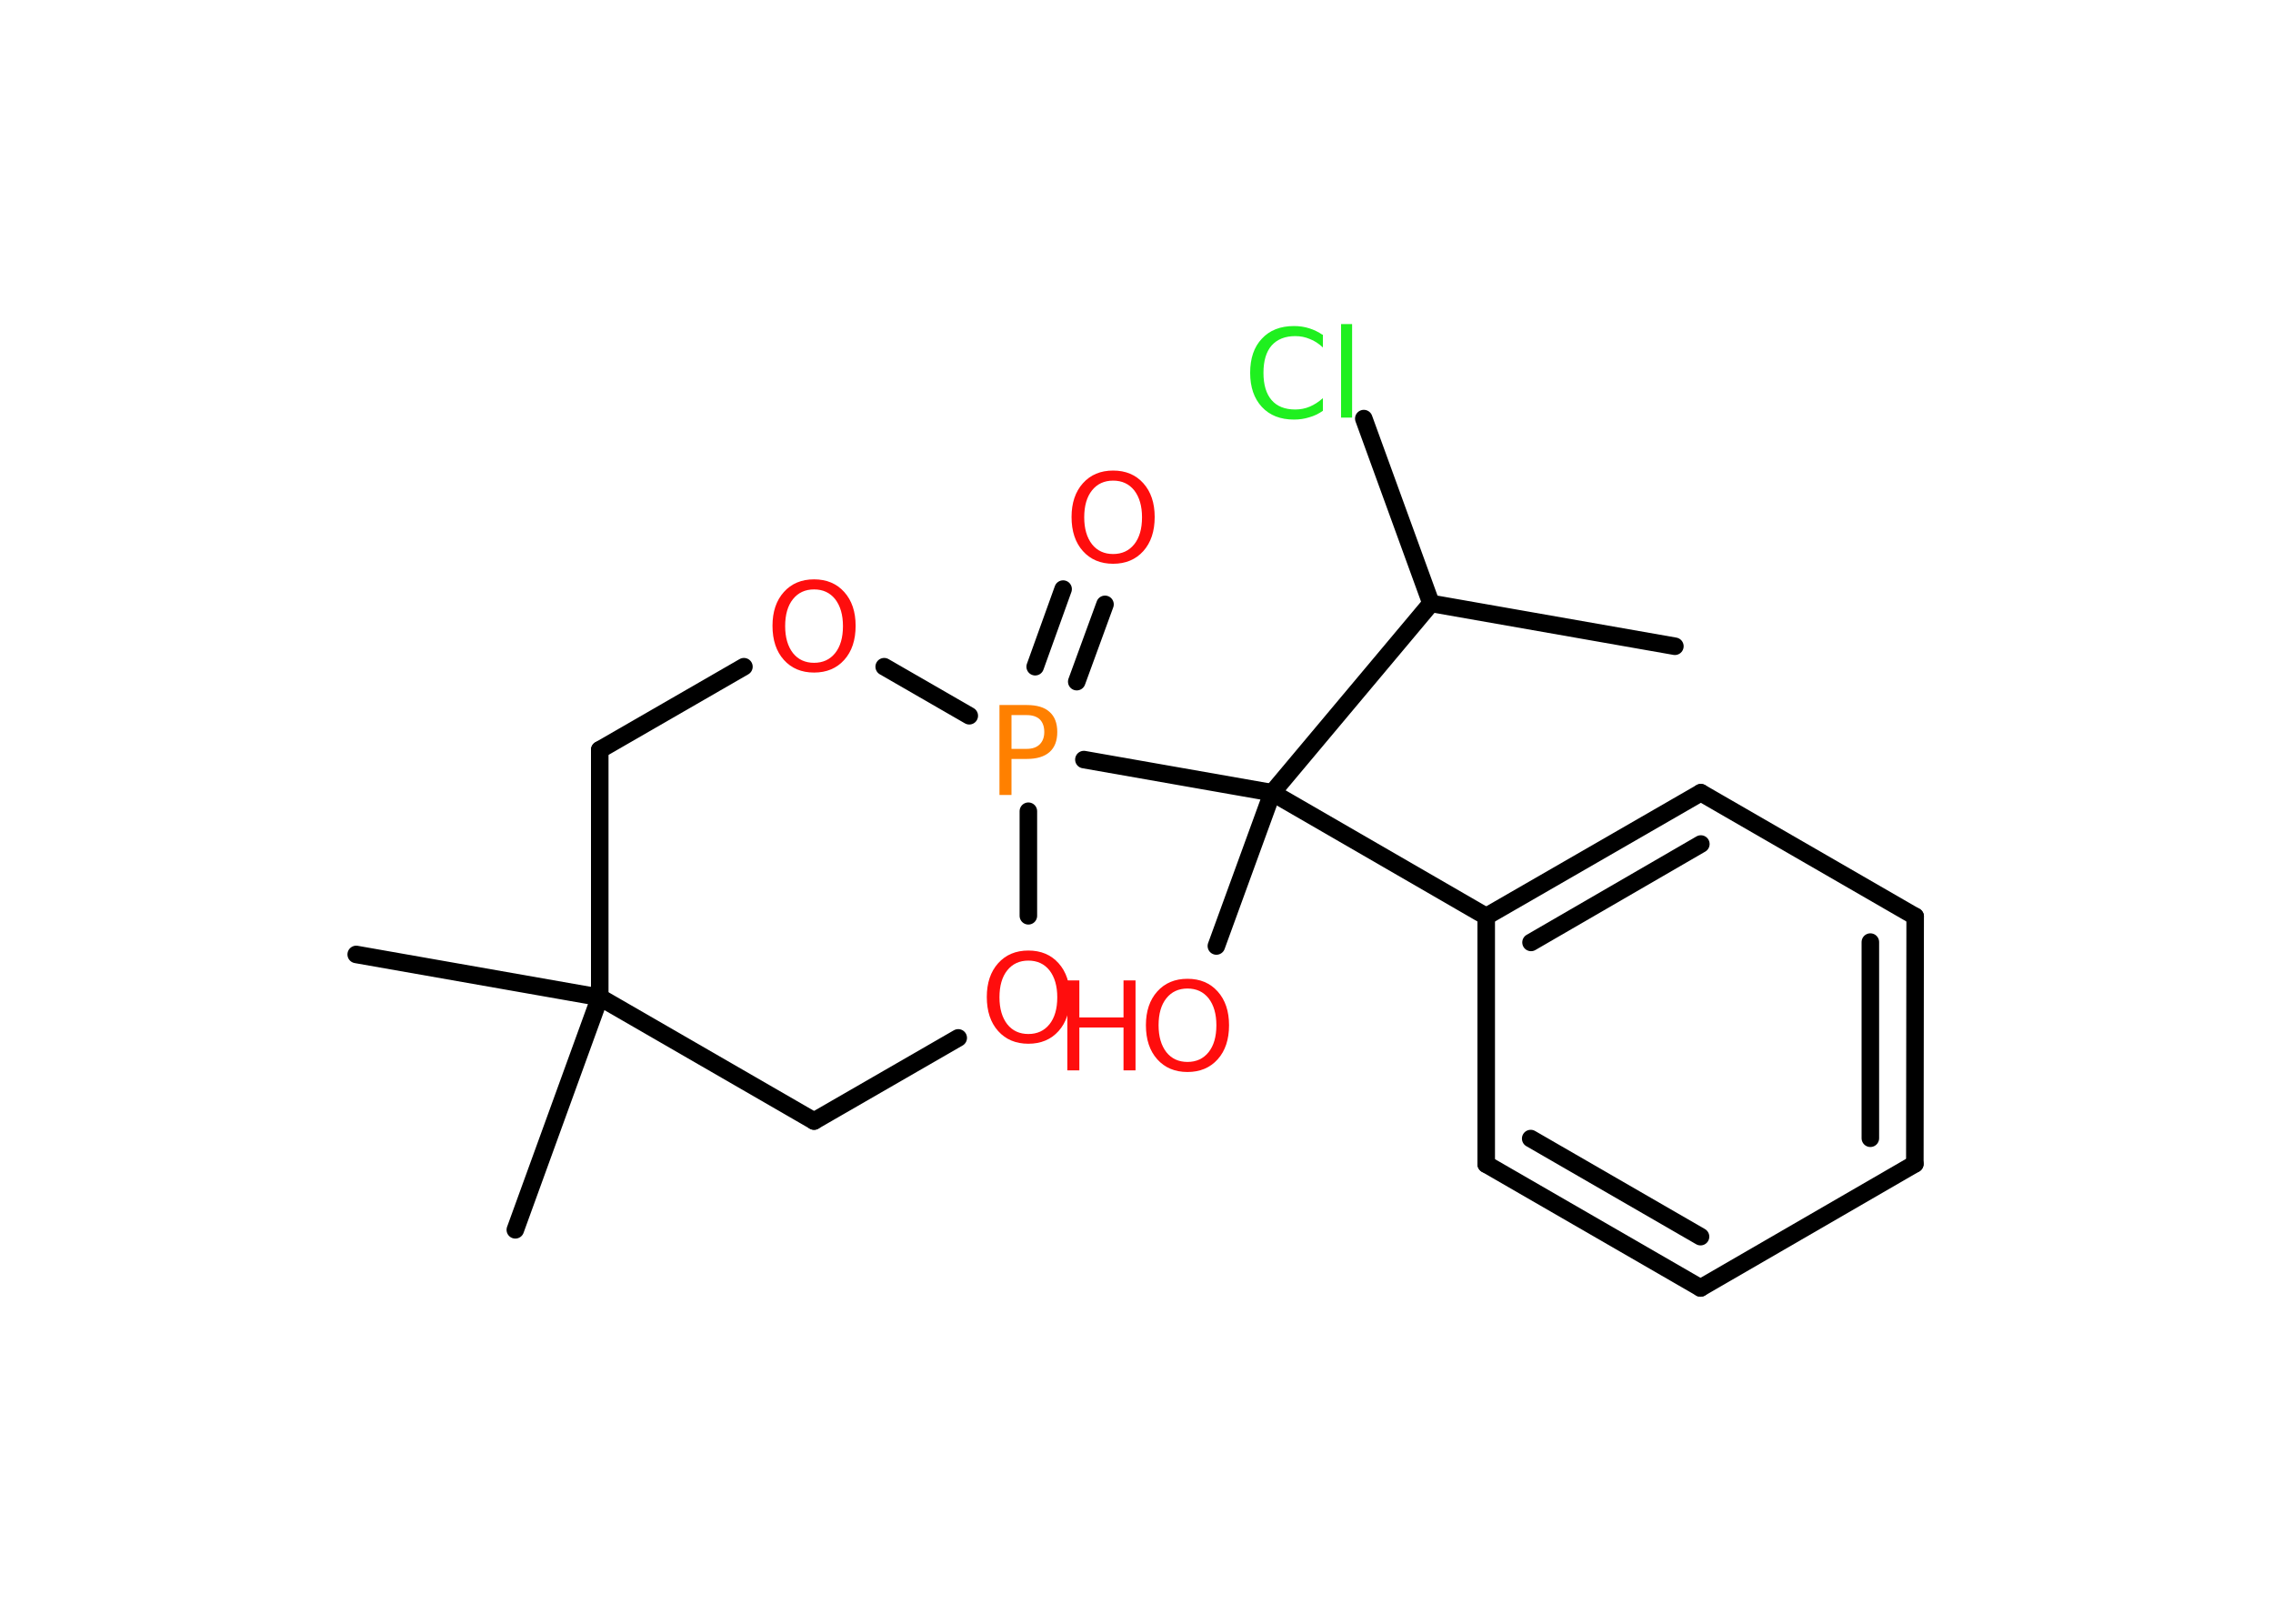 <?xml version='1.0' encoding='UTF-8'?>
<!DOCTYPE svg PUBLIC "-//W3C//DTD SVG 1.1//EN" "http://www.w3.org/Graphics/SVG/1.1/DTD/svg11.dtd">
<svg version='1.2' xmlns='http://www.w3.org/2000/svg' xmlns:xlink='http://www.w3.org/1999/xlink' width='70.0mm' height='50.0mm' viewBox='0 0 70.0 50.0'>
  <desc>Generated by the Chemistry Development Kit (http://github.com/cdk)</desc>
  <g stroke-linecap='round' stroke-linejoin='round' stroke='#000000' stroke-width='.54' fill='#FF0D0D'>
    <rect x='.0' y='.0' width='70.0' height='50.0' fill='#FFFFFF' stroke='none'/>
    <g id='mol1' class='mol'>
      <line id='mol1bnd1' class='bond' x1='51.58' y1='19.9' x2='44.07' y2='18.58'/>
      <line id='mol1bnd2' class='bond' x1='44.07' y1='18.58' x2='42.0' y2='12.89'/>
      <line id='mol1bnd3' class='bond' x1='44.07' y1='18.58' x2='39.18' y2='24.41'/>
      <line id='mol1bnd4' class='bond' x1='39.18' y1='24.41' x2='37.46' y2='29.13'/>
      <line id='mol1bnd5' class='bond' x1='39.18' y1='24.41' x2='45.77' y2='28.22'/>
      <g id='mol1bnd6' class='bond'>
        <line x1='52.38' y1='24.41' x2='45.77' y2='28.22'/>
        <line x1='52.38' y1='25.99' x2='47.15' y2='29.02'/>
      </g>
      <line id='mol1bnd7' class='bond' x1='52.38' y1='24.41' x2='58.98' y2='28.22'/>
      <g id='mol1bnd8' class='bond'>
        <line x1='58.97' y1='35.84' x2='58.98' y2='28.22'/>
        <line x1='57.6' y1='35.05' x2='57.6' y2='29.01'/>
      </g>
      <line id='mol1bnd9' class='bond' x1='58.97' y1='35.84' x2='52.37' y2='39.66'/>
      <g id='mol1bnd10' class='bond'>
        <line x1='45.77' y1='35.85' x2='52.37' y2='39.66'/>
        <line x1='47.14' y1='35.06' x2='52.37' y2='38.08'/>
      </g>
      <line id='mol1bnd11' class='bond' x1='45.77' y1='28.22' x2='45.77' y2='35.85'/>
      <line id='mol1bnd12' class='bond' x1='39.18' y1='24.41' x2='33.38' y2='23.39'/>
      <g id='mol1bnd13' class='bond'>
        <line x1='31.88' y1='20.53' x2='32.74' y2='18.14'/>
        <line x1='33.16' y1='20.99' x2='34.03' y2='18.61'/>
      </g>
      <line id='mol1bnd14' class='bond' x1='29.85' y1='22.04' x2='27.23' y2='20.53'/>
      <line id='mol1bnd15' class='bond' x1='22.91' y1='20.53' x2='18.47' y2='23.09'/>
      <line id='mol1bnd16' class='bond' x1='18.47' y1='23.09' x2='18.47' y2='30.71'/>
      <line id='mol1bnd17' class='bond' x1='18.47' y1='30.71' x2='10.97' y2='29.39'/>
      <line id='mol1bnd18' class='bond' x1='18.47' y1='30.71' x2='15.87' y2='37.87'/>
      <line id='mol1bnd19' class='bond' x1='18.47' y1='30.71' x2='25.07' y2='34.52'/>
      <line id='mol1bnd20' class='bond' x1='25.07' y1='34.52' x2='29.51' y2='31.96'/>
      <line id='mol1bnd21' class='bond' x1='31.67' y1='24.98' x2='31.67' y2='28.2'/>
      <path id='mol1atm3' class='atom' d='M40.74 10.3v.4q-.19 -.18 -.4 -.26q-.21 -.09 -.45 -.09q-.47 .0 -.73 .29q-.25 .29 -.25 .84q.0 .55 .25 .84q.25 .29 .73 .29q.24 .0 .45 -.09q.21 -.09 .4 -.26v.39q-.2 .14 -.42 .2q-.22 .07 -.47 .07q-.63 .0 -.99 -.39q-.36 -.39 -.36 -1.05q.0 -.67 .36 -1.05q.36 -.39 .99 -.39q.25 .0 .47 .07q.22 .07 .41 .2zM41.3 9.98h.34v2.88h-.34v-2.88z' stroke='none' fill='#1FF01F'/>
      <g id='mol1atm5' class='atom'>
        <path d='M36.57 30.44q-.41 .0 -.65 .3q-.24 .3 -.24 .83q.0 .52 .24 .83q.24 .3 .65 .3q.41 .0 .65 -.3q.24 -.3 .24 -.83q.0 -.52 -.24 -.83q-.24 -.3 -.65 -.3zM36.57 30.14q.58 .0 .93 .39q.35 .39 .35 1.04q.0 .66 -.35 1.05q-.35 .39 -.93 .39q-.58 .0 -.93 -.39q-.35 -.39 -.35 -1.05q.0 -.65 .35 -1.04q.35 -.39 .93 -.39z' stroke='none'/>
        <path d='M32.87 30.19h.37v1.14h1.36v-1.14h.37v2.77h-.37v-1.32h-1.36v1.32h-.37v-2.77z' stroke='none'/>
      </g>
      <path id='mol1atm12' class='atom' d='M31.15 22.02v1.04h.47q.26 .0 .4 -.14q.14 -.14 .14 -.38q.0 -.25 -.14 -.39q-.14 -.13 -.4 -.13h-.47zM30.78 21.71h.84q.47 .0 .7 .21q.24 .21 .24 .62q.0 .41 -.24 .62q-.24 .21 -.7 .21h-.47v1.11h-.37v-2.77z' stroke='none' fill='#FF8000'/>
      <path id='mol1atm13' class='atom' d='M34.28 14.8q-.41 .0 -.65 .3q-.24 .3 -.24 .83q.0 .52 .24 .83q.24 .3 .65 .3q.41 .0 .65 -.3q.24 -.3 .24 -.83q.0 -.52 -.24 -.83q-.24 -.3 -.65 -.3zM34.28 14.49q.58 .0 .93 .39q.35 .39 .35 1.04q.0 .66 -.35 1.05q-.35 .39 -.93 .39q-.58 .0 -.93 -.39q-.35 -.39 -.35 -1.05q.0 -.65 .35 -1.04q.35 -.39 .93 -.39z' stroke='none'/>
      <path id='mol1atm14' class='atom' d='M25.07 18.15q-.41 .0 -.65 .3q-.24 .3 -.24 .83q.0 .52 .24 .83q.24 .3 .65 .3q.41 .0 .65 -.3q.24 -.3 .24 -.83q.0 -.52 -.24 -.83q-.24 -.3 -.65 -.3zM25.07 17.84q.58 .0 .93 .39q.35 .39 .35 1.04q.0 .66 -.35 1.05q-.35 .39 -.93 .39q-.58 .0 -.93 -.39q-.35 -.39 -.35 -1.05q.0 -.65 .35 -1.04q.35 -.39 .93 -.39z' stroke='none'/>
      <path id='mol1atm20' class='atom' d='M31.67 29.58q-.41 .0 -.65 .3q-.24 .3 -.24 .83q.0 .52 .24 .83q.24 .3 .65 .3q.41 .0 .65 -.3q.24 -.3 .24 -.83q.0 -.52 -.24 -.83q-.24 -.3 -.65 -.3zM31.67 29.27q.58 .0 .93 .39q.35 .39 .35 1.04q.0 .66 -.35 1.05q-.35 .39 -.93 .39q-.58 .0 -.93 -.39q-.35 -.39 -.35 -1.05q.0 -.65 .35 -1.04q.35 -.39 .93 -.39z' stroke='none'/>
    </g>
  </g>
</svg>
